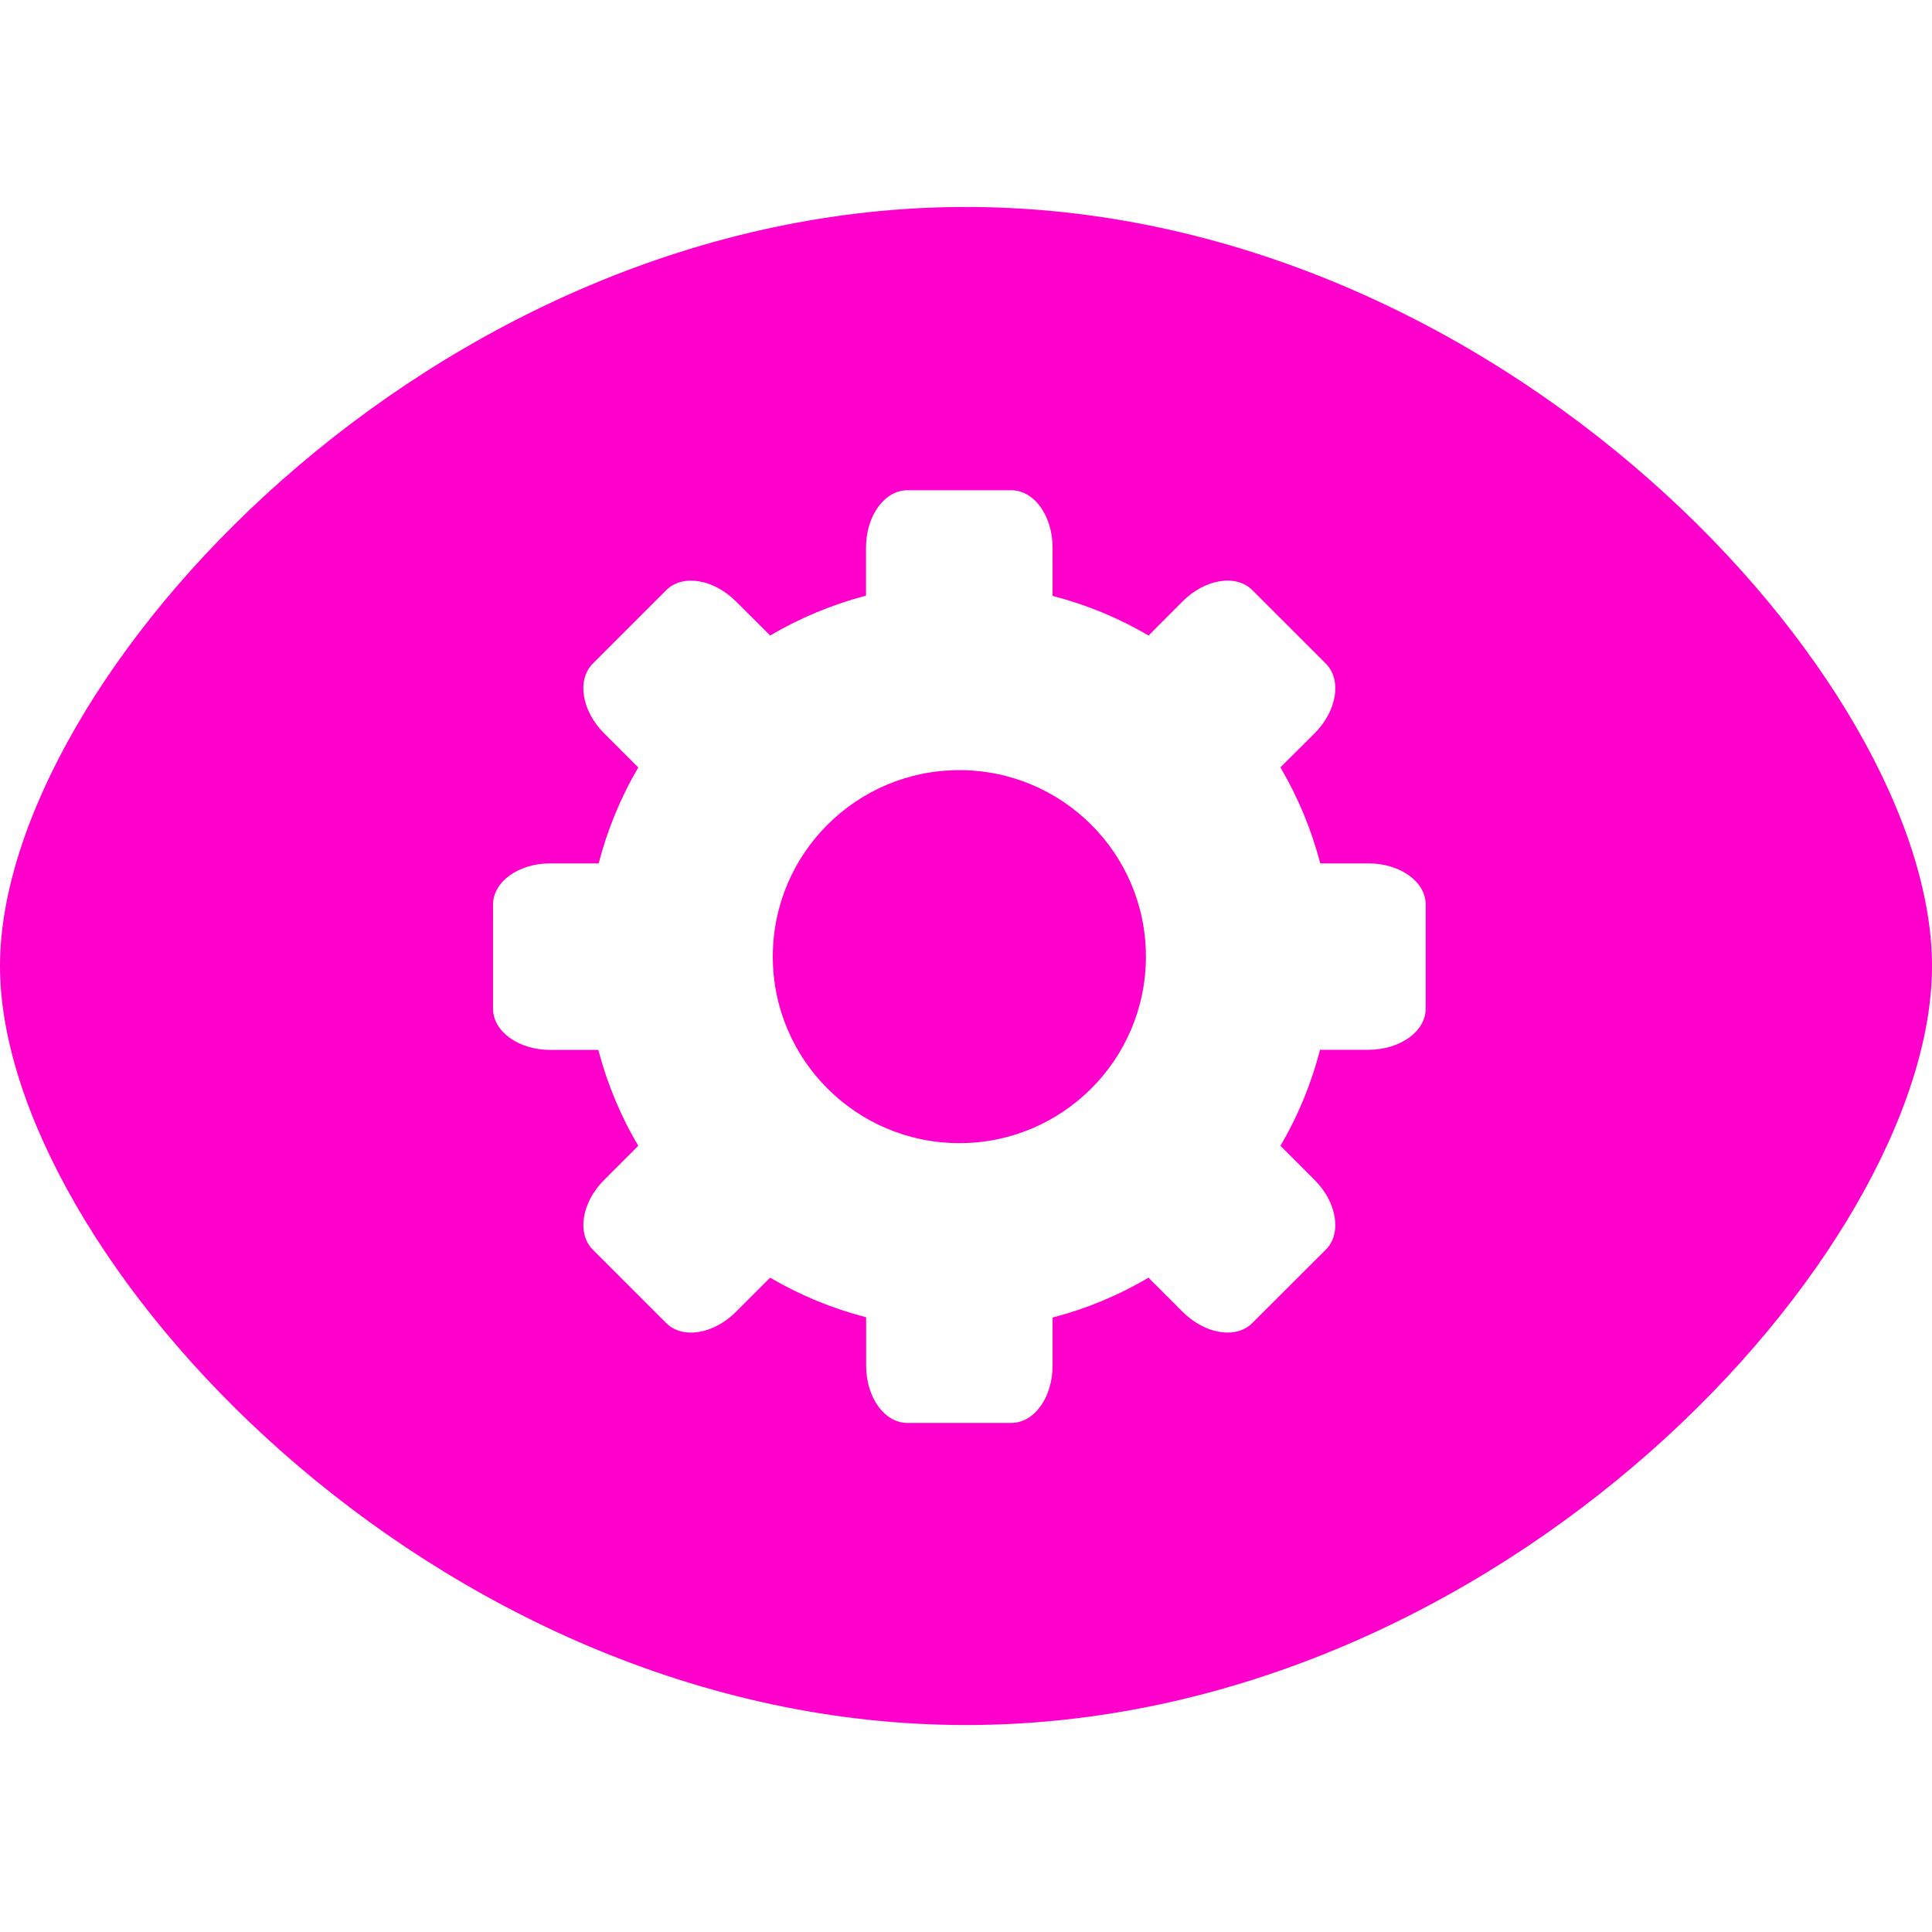 <svg xmlns="http://www.w3.org/2000/svg" width="16" height="16" version="1.1">
 <defs>
   <style id="current-color-scheme" type="text/css">
   .ColorScheme-Text { color: #ff00cc; } .ColorScheme-Highlight { color:#5294e2; }
  </style>
  <linearGradient id="arrongin" x1="0%" x2="0%" y1="0%" y2="100%">
   <stop offset="0%" style="stop-color:#dd9b44; stop-opacity:1"/>
   <stop offset="100%" style="stop-color:#ad6c16; stop-opacity:1"/>
  </linearGradient>
  <linearGradient id="aurora" x1="0%" x2="0%" y1="0%" y2="100%">
   <stop offset="0%" style="stop-color:#09D4DF; stop-opacity:1"/>
   <stop offset="100%" style="stop-color:#9269F4; stop-opacity:1"/>
  </linearGradient>
  <linearGradient id="cyberneon" x1="0%" x2="0%" y1="0%" y2="100%">
    <stop offset="0" style="stop-color:#0abdc6; stop-opacity:1"/>
    <stop offset="1" style="stop-color:#ea00d9; stop-opacity:1"/>
  </linearGradient>
  <linearGradient id="fitdance" x1="0%" x2="0%" y1="0%" y2="100%">
   <stop offset="0%" style="stop-color:#1AD6AB; stop-opacity:1"/>
   <stop offset="100%" style="stop-color:#329DB6; stop-opacity:1"/>
  </linearGradient>
  <linearGradient id="oomox" x1="0%" x2="0%" y1="0%" y2="100%">
   <stop offset="0%" style="stop-color:#efefe7; stop-opacity:1"/>
   <stop offset="100%" style="stop-color:#8f8f8b; stop-opacity:1"/>
  </linearGradient>
  <linearGradient id="rainblue" x1="0%" x2="0%" y1="0%" y2="100%">
   <stop offset="0%" style="stop-color:#00F260; stop-opacity:1"/>
   <stop offset="100%" style="stop-color:#0575E6; stop-opacity:1"/>
  </linearGradient>
  <linearGradient id="sunrise" x1="0%" x2="0%" y1="0%" y2="100%">
   <stop offset="0%" style="stop-color: #FF8501; stop-opacity:1"/>
   <stop offset="100%" style="stop-color: #FFCB01; stop-opacity:1"/>
  </linearGradient>
  <linearGradient id="telinkrin" x1="0%" x2="0%" y1="0%" y2="100%">
   <stop offset="0%" style="stop-color: #b2ced6; stop-opacity:1"/>
   <stop offset="100%" style="stop-color: #6da5b7; stop-opacity:1"/>
  </linearGradient>
  <linearGradient id="60spsycho" x1="0%" x2="0%" y1="0%" y2="100%">
   <stop offset="0%" style="stop-color: #df5940; stop-opacity:1"/>
   <stop offset="25%" style="stop-color: #d8d15f; stop-opacity:1"/>
   <stop offset="50%" style="stop-color: #e9882a; stop-opacity:1"/>
   <stop offset="100%" style="stop-color: #279362; stop-opacity:1"/>
  </linearGradient>
  <linearGradient id="90ssummer" x1="0%" x2="0%" y1="0%" y2="100%">
   <stop offset="0%" style="stop-color: #f618c7; stop-opacity:1"/>
   <stop offset="20%" style="stop-color: #94ffab; stop-opacity:1"/>
   <stop offset="50%" style="stop-color: #fbfd54; stop-opacity:1"/>
   <stop offset="100%" style="stop-color: #0f83ae; stop-opacity:1"/>
  </linearGradient>
 </defs>
 <path fill="currentColor" class="ColorScheme-Text" fill-rule="evenodd" d="M 8 1.714 C 3.568 1.714 0 5.643 0 8 C 0 10.357 3.568 14.286 8 14.286 C 12.432 14.286 16 10.357 16 8 C 16 5.643 12.432 1.714 8 1.714 Z M 7.945 6.378 C 8.798 6.378 9.49 7.069 9.49 7.922 C 9.49 8.776 8.798 9.467 7.945 9.467 C 7.092 9.467 6.4 8.776 6.4 7.922 C 6.4 7.069 7.092 6.378 7.945 6.378 L 7.945 6.378 L 7.945 6.378 Z M 7.514 4.06 C 7.325 4.06 7.172 4.272 7.172 4.535 L 7.172 4.933 C 6.893 5.006 6.626 5.117 6.378 5.263 L 6.095 4.981 C 5.91 4.795 5.652 4.753 5.518 4.887 L 4.909 5.496 C 4.776 5.63 4.817 5.887 5.003 6.073 L 5.286 6.356 C 5.14 6.604 5.03 6.871 4.958 7.15 L 4.557 7.15 C 4.294 7.15 4.083 7.302 4.083 7.492 L 4.083 8.353 C 4.083 8.542 4.294 8.695 4.557 8.695 L 4.955 8.695 C 5.028 8.974 5.139 9.241 5.286 9.489 L 5.003 9.772 C 4.817 9.958 4.776 10.215 4.909 10.349 L 5.518 10.958 C 5.652 11.091 5.909 11.05 6.095 10.864 L 6.378 10.581 C 6.626 10.727 6.894 10.837 7.173 10.909 L 7.173 11.31 C 7.173 11.573 7.325 11.784 7.514 11.784 L 8.376 11.784 C 8.565 11.784 8.717 11.573 8.717 11.31 L 8.717 10.911 C 8.996 10.839 9.263 10.728 9.511 10.581 L 9.794 10.864 C 9.98 11.05 10.237 11.091 10.371 10.957 L 10.98 10.349 C 11.114 10.215 11.072 9.957 10.887 9.772 L 10.604 9.489 C 10.75 9.241 10.86 8.973 10.932 8.694 L 11.332 8.694 C 11.595 8.694 11.807 8.542 11.807 8.353 L 11.807 7.491 C 11.807 7.302 11.595 7.15 11.332 7.15 L 10.934 7.15 C 10.861 6.871 10.75 6.604 10.604 6.355 L 10.887 6.073 C 11.072 5.887 11.114 5.63 10.98 5.496 L 10.371 4.887 C 10.237 4.753 9.98 4.794 9.794 4.98 L 9.512 5.263 C 9.263 5.117 8.996 5.007 8.717 4.935 L 8.717 4.535 C 8.717 4.272 8.565 4.06 8.375 4.06 L 7.514 4.06 L 7.514 4.06 L 7.514 4.06 L 7.514 4.06 Z"/>
</svg>
